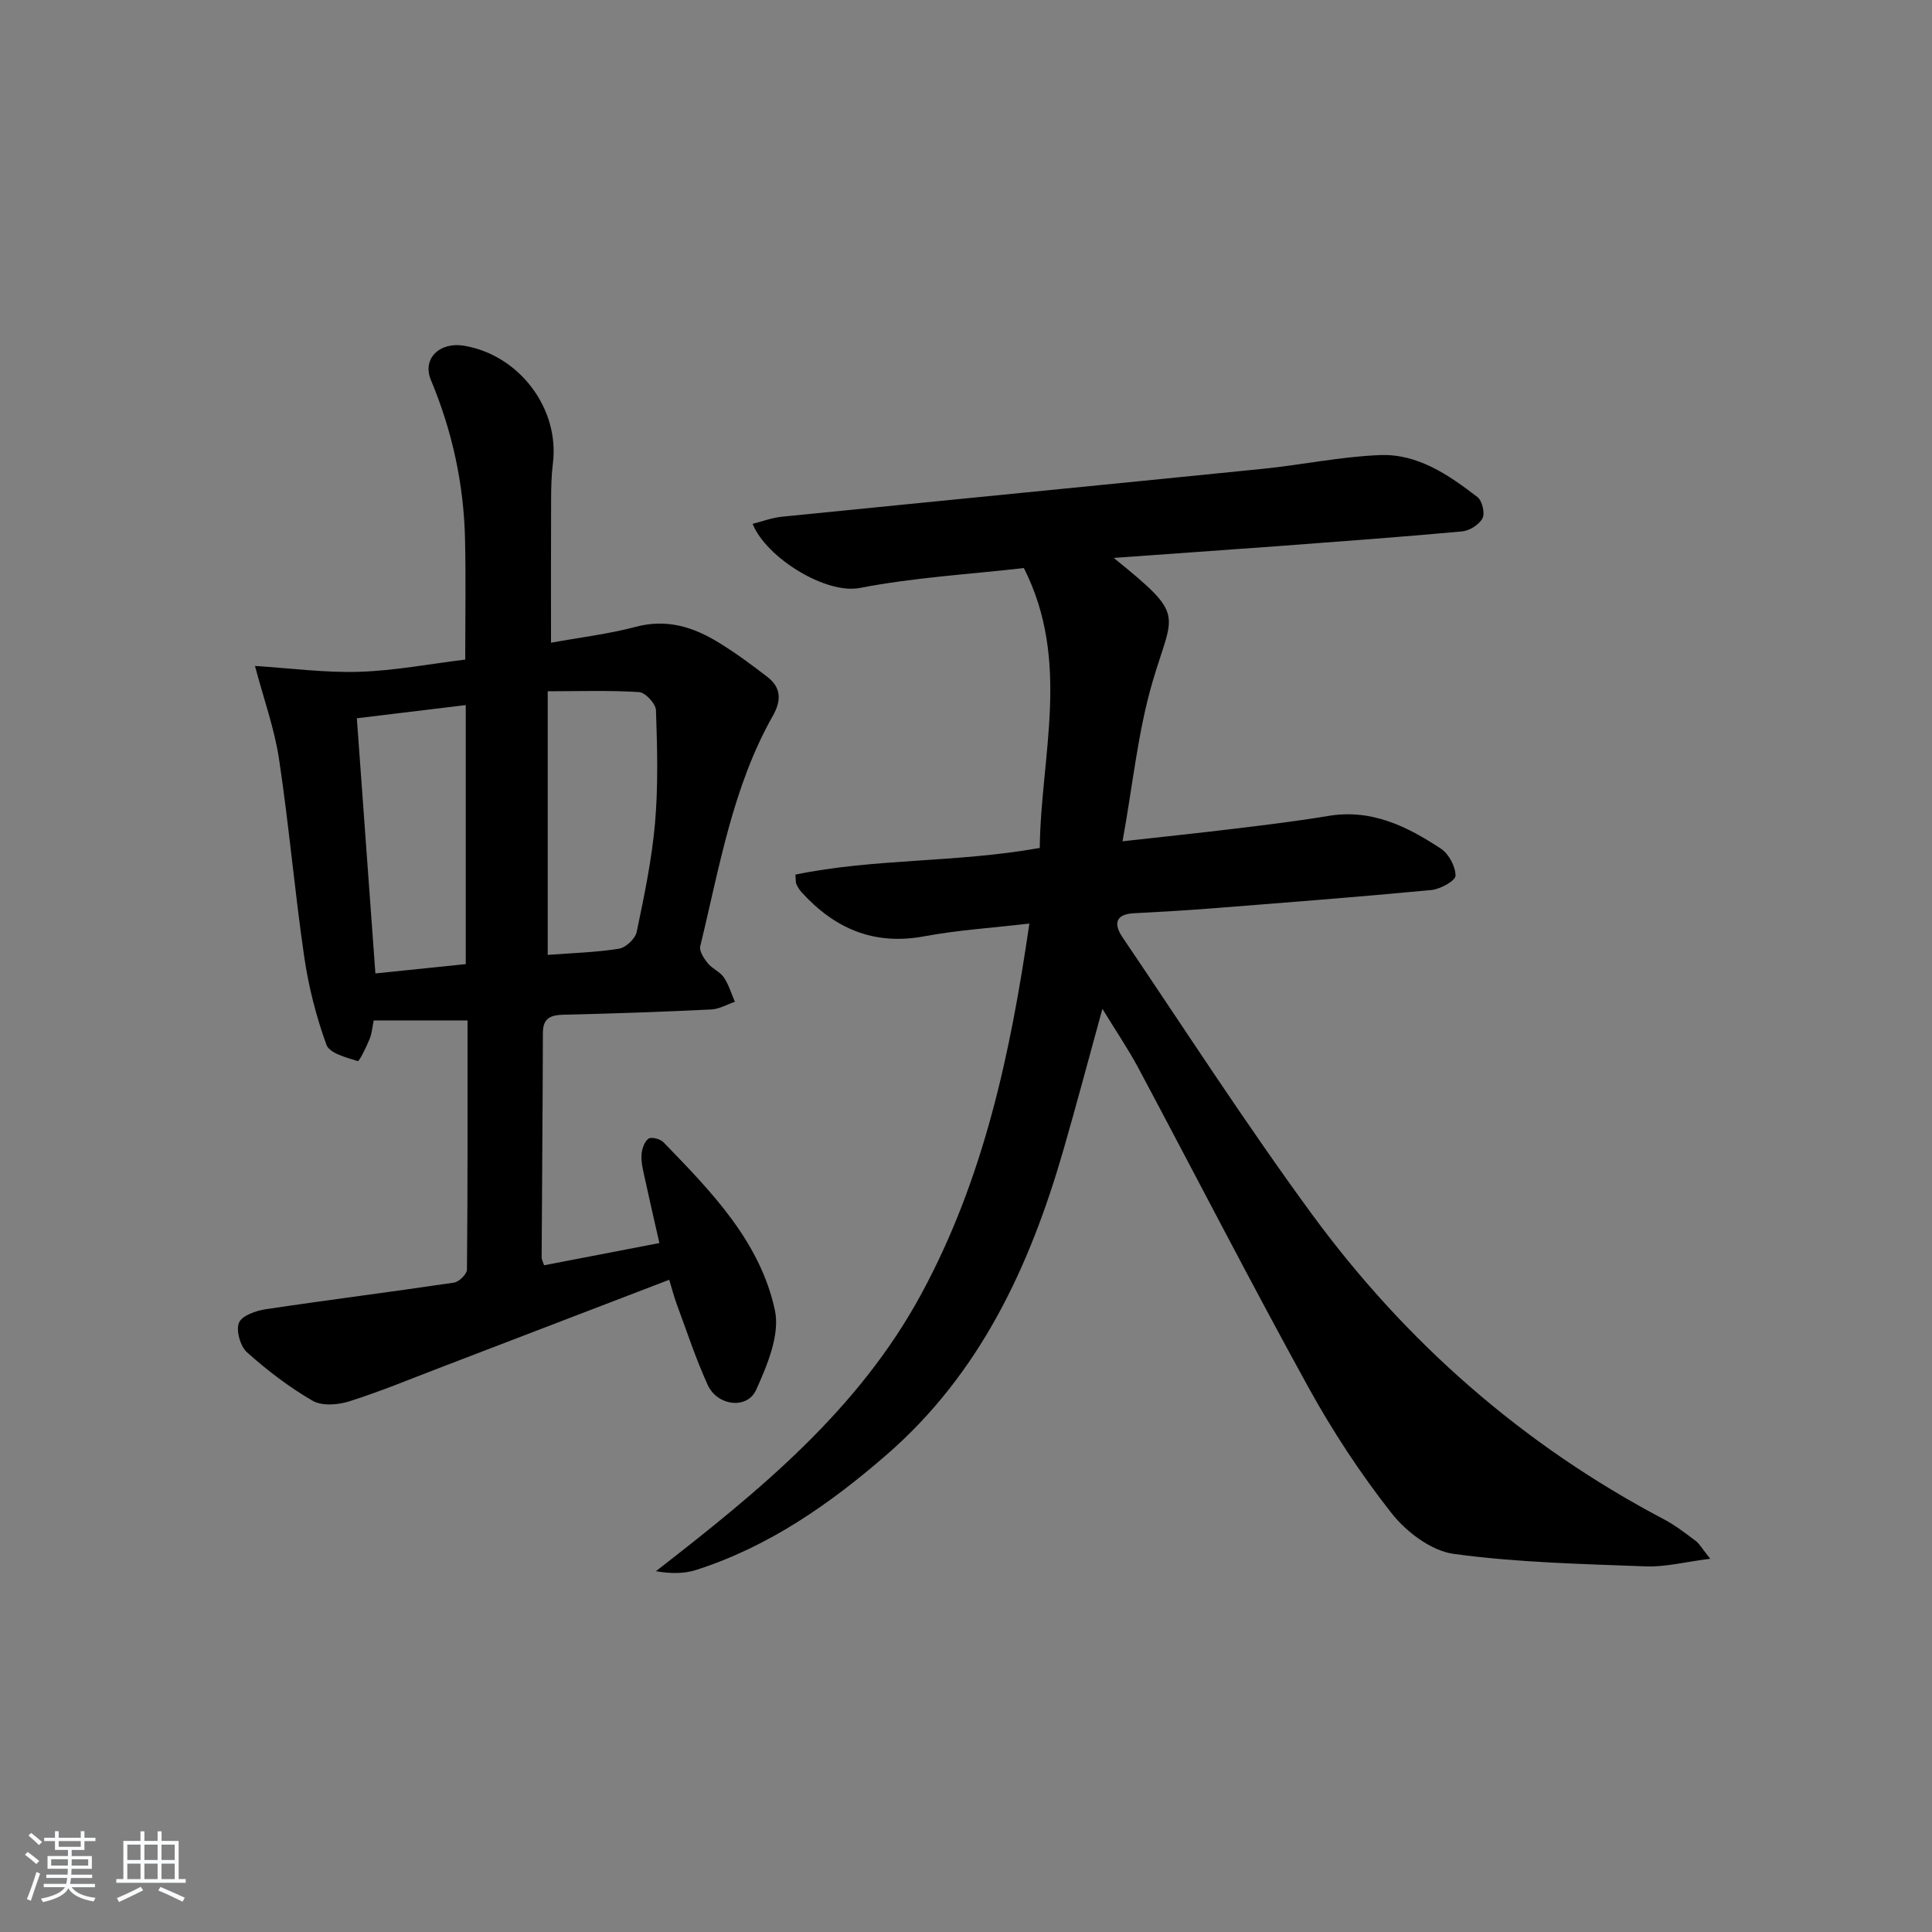 <svg enable-background="new 0 0 400 400" viewBox="0 0 400 400" xmlns="http://www.w3.org/2000/svg"><rect x="0" y="0" width="400" height="400" fill="#808080" stroke="none"/><path d="m5.17 384 .55-.58c.85.61 1.65 1.24 2.4 1.87l-.59.64c-.83-.73-1.62-1.38-2.36-1.93m1.22 9.53-.82-.34c.71-1.76 1.37-3.64 1.98-5.63.24.13.5.25.76.36-.6 1.67-1.24 3.54-1.92 5.61m-.5-13.5.57-.54c.56.44 1.31 1.06 2.26 1.87l-.65.64c-.67-.66-1.4-1.32-2.18-1.97m3.25.46h2.24v-1.36h.77v1.36h4.57v-1.36h.76v1.36h2.28v.69h-2.28v1.84h-2.64v1.26h4.18v2.64h-4.21c0 .45-.02.86-.05 1.21h4.32v.69h-4.38c-.04.34-.1.75-.19 1.22h5.15v.69h-4.82c.87 1.19 2.51 1.92 4.93 2.19-.17.31-.3.57-.37.76-2.77-.49-4.52-1.41-5.26-2.76-.56 1.26-2.3 2.23-5.24 2.9-.12-.24-.26-.48-.43-.72 2.73-.55 4.38-1.34 4.96-2.38h-4.38v-.69h4.65c.1-.38.17-.79.21-1.22h-4.32v-.69h4.4c.03-.34.05-.75.05-1.21h-4.2v-2.64h4.23v-1.26h-2.69v-1.84h-2.24zm1.46 4.46v1.29h3.45c.01-.4.02-.57.01-.53v-.32-.45h-3.46zm1.55-2.59h4.57v-1.19h-4.57zm6.11 2.59h-3.42v.77c-.01.19-.01.37-.02.53h3.44z" fill="#fafbfc"/><path d="m32.63 379.16h.82v1.98h3.54v7.89h1.46v.78h-14.37v-.78h1.46v-7.89h3.54v-1.98h.82v1.98h2.73zm-3.49 11.48.5.73c-1.61.82-3.28 1.63-5 2.42-.13-.27-.28-.55-.44-.82 1.75-.73 3.4-1.5 4.94-2.33m-2.78-5.55h2.73v-3.18h-2.73zm0 3.95h2.73v-3.2h-2.73zm3.54-3.95h2.73v-3.18h-2.73zm0 3.95h2.73v-3.2h-2.73zm7.89 4.68c-1.84-.92-3.51-1.7-5.02-2.32l.45-.73c1.89.8 3.57 1.55 5.04 2.23zm-1.62-11.81h-2.73v3.18h2.73zm-2.73 7.13h2.73v-3.2h-2.73z" fill="#fafbfc"/><g fill="#000001"><path d="m230.59 115.51c15.05 12.2 12.32 11.02 8.04 25.62-3.04 10.37-4.09 21.33-6.22 33.05 8.67-.97 16.04-1.73 23.39-2.63 6.42-.78 12.85-1.55 19.22-2.62 8.92-1.5 16.31 2.16 23.31 6.78 1.63 1.08 3.03 3.7 3.02 5.61-.01 1.03-3.14 2.77-4.99 2.95-15.05 1.43-30.13 2.59-45.2 3.78-5.47.43-10.95.75-16.43 1.03-4 .21-4.06 2.41-2.33 4.97 12.96 19.15 25.5 38.6 39.15 57.24 19.44 26.54 43.69 47.86 72.94 63.26 2.34 1.23 4.46 2.89 6.59 4.48.75.56 1.24 1.49 3 3.69-5.21.66-9.29 1.74-13.33 1.58-13.29-.5-26.66-.79-39.8-2.59-4.64-.64-9.79-4.54-12.84-8.42-6.45-8.19-12.24-17.03-17.28-26.17-12.02-21.83-23.41-44-35.14-65.99-2.1-3.93-4.62-7.63-7.45-12.26-2.88 10.46-5.4 19.99-8.14 29.46-6.95 23.99-17.2 46.07-36.56 62.88-11.77 10.22-24.4 19.02-39.41 23.83-2.5.8-5.25.79-8.33.26 21.36-16.59 41.94-33.31 55.02-57.53 12.87-23.83 18.37-49.53 22.3-76.56-7.74.91-14.83 1.35-21.76 2.64-10.42 1.95-18.56-1.6-25.41-9.13-.44-.48-.77-1.07-1.07-1.65-.14-.27-.08-.65-.2-1.99 16.37-3.39 33.34-2.43 50.59-5.52.22-19.15 6.5-38.62-3.29-57.95-11.29 1.29-22.77 1.95-33.96 4.12-7.04 1.36-19.37-6.24-22.2-13.27 2.06-.52 4-1.27 6-1.47 33.22-3.34 66.46-6.58 99.68-9.93 8.09-.82 16.13-2.53 24.24-2.84 7.79-.3 14.19 4.11 20.14 8.68.99.76 1.6 3.34 1.06 4.4-.68 1.31-2.68 2.58-4.21 2.72-12.74 1.17-25.51 2.1-38.27 3.06-10.92.8-21.83 1.56-33.87 2.43z"/><path d="m114.08 133.07c6.2-1.13 11.99-1.81 17.58-3.3 6.37-1.69 11.87.03 17.1 3.24 3.53 2.16 6.89 4.64 10.17 7.18 2.83 2.19 2.84 4.9 1.11 7.95-8.4 14.84-11.09 31.5-15.06 47.75-.25 1.01.75 2.54 1.55 3.53.92 1.14 2.53 1.76 3.34 2.95 1.02 1.5 1.54 3.35 2.28 5.04-1.63.55-3.24 1.51-4.89 1.59-10.13.49-20.27.85-30.42 1.08-2.74.06-4.44.59-4.44 3.79-.04 15.49-.18 30.98-.26 46.47 0 .45.28.91.51 1.62 7.82-1.51 15.59-3.01 23.87-4.6-1.07-4.71-2.13-9.3-3.13-13.91-.31-1.45-.68-2.97-.57-4.42.09-1.16.59-2.65 1.44-3.28.57-.42 2.43.05 3.09.73 9.87 10.18 20.03 20.53 23.09 34.82 1.07 5.02-1.58 11.33-3.88 16.44-1.85 4.12-8.04 3.36-10.03-.99-2.47-5.42-4.34-11.12-6.41-16.72-.62-1.68-1.06-3.42-1.56-5.07-16.06 6.16-31.84 12.23-47.63 18.27-6.2 2.37-12.35 4.93-18.67 6.92-2.33.73-5.63.98-7.56-.15-4.84-2.81-9.38-6.28-13.56-10.02-1.39-1.25-2.32-4.52-1.66-6.13.61-1.48 3.56-2.5 5.61-2.8 12.95-1.94 25.96-3.57 38.91-5.5 1.05-.16 2.68-1.77 2.68-2.71.16-17.11.12-34.22.12-51.57-6.77 0-13.02 0-19.43 0-.27 1.3-.35 2.64-.84 3.82-.69 1.67-2.13 4.7-2.47 4.59-2.35-.72-5.84-1.62-6.47-3.36-2.13-5.86-3.7-12.03-4.6-18.2-1.99-13.62-3.17-27.36-5.22-40.97-.95-6.3-3.16-12.4-4.98-19.27 7.42.47 14.53 1.43 21.61 1.21 7.26-.23 14.48-1.62 21.92-2.53 0-8.46.15-16.71-.04-24.96-.26-11.4-2.65-22.36-7.07-32.94-1.85-4.44 1.85-7.95 6.94-7.07 11.43 1.96 19.74 13.06 18.32 24.35-.31 2.47-.36 4.99-.37 7.48-.04 9.67-.02 19.31-.02 29.65zm-.68 10.05v54.58c5.19-.4 10.02-.52 14.75-1.28 1.42-.23 3.38-2.07 3.67-3.47 1.56-7.47 3.14-14.99 3.8-22.58.67-7.73.46-15.57.19-23.34-.05-1.34-2.2-3.66-3.49-3.74-6.21-.39-12.47-.17-18.92-.17zm-39.52 5.59c1.29 17.73 2.55 35.16 3.84 52.83 6.3-.65 12.48-1.29 18.71-1.93 0-17.97 0-35.61 0-53.63-7.63.93-14.82 1.8-22.55 2.73z"/></g></svg>